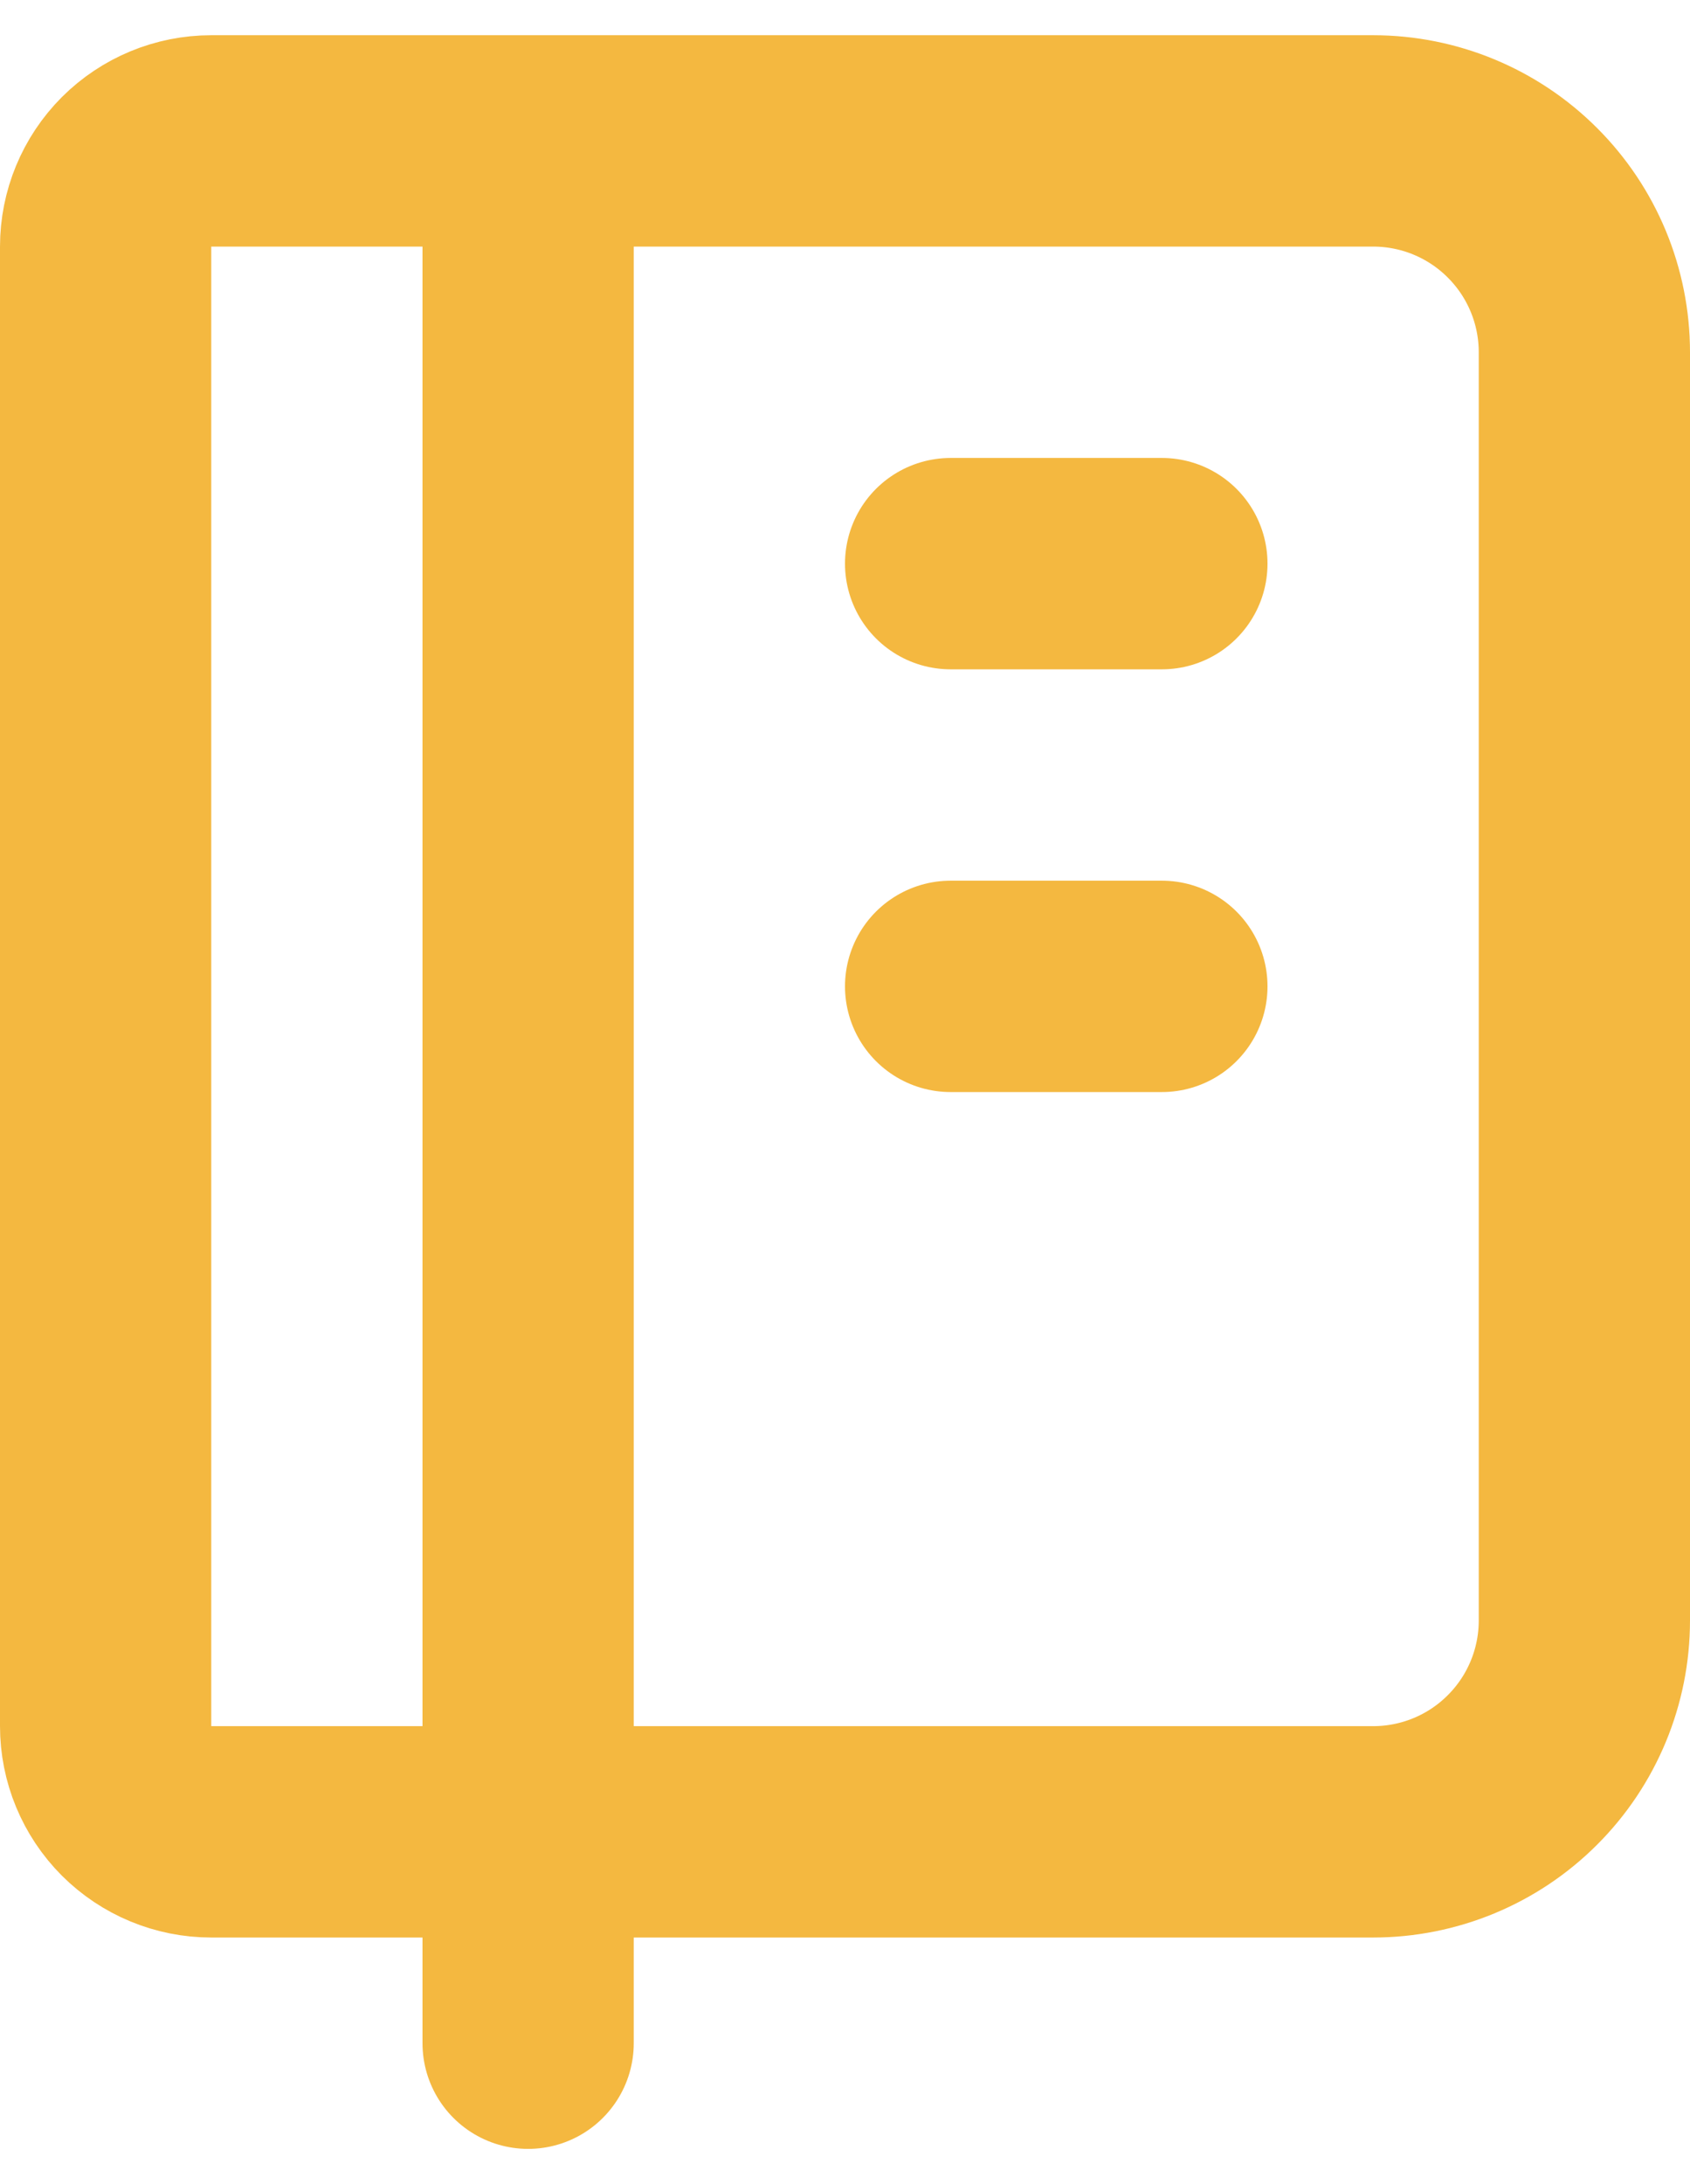 <svg width="24" height="31" viewBox="0 0 24 31" fill="none" xmlns="http://www.w3.org/2000/svg">
<path d="M7.5 2V29M3 2H19.5C20.296 2 21.059 2.316 21.621 2.879C22.184 3.441 22.5 4.204 22.5 5V23C22.5 23.796 22.184 24.559 21.621 25.121C21.059 25.684 20.296 26 19.5 26H3C2.602 26 2.221 25.842 1.939 25.561C1.658 25.279 1.5 24.898 1.5 24.5V3.5C1.5 3.102 1.658 2.721 1.939 2.439C2.221 2.158 2.602 2 3 2V2Z" stroke="#F4B840" stroke-width="3" stroke-linecap="round" stroke-linejoin="round"/>
<path d="M13.5 8H16.5" stroke="#F4B840" stroke-width="3" stroke-linecap="round" stroke-linejoin="round"/>
<path d="M13.5 14H16.5" stroke="#F4B840" stroke-width="3" stroke-linecap="round" stroke-linejoin="round"/>
</svg>
